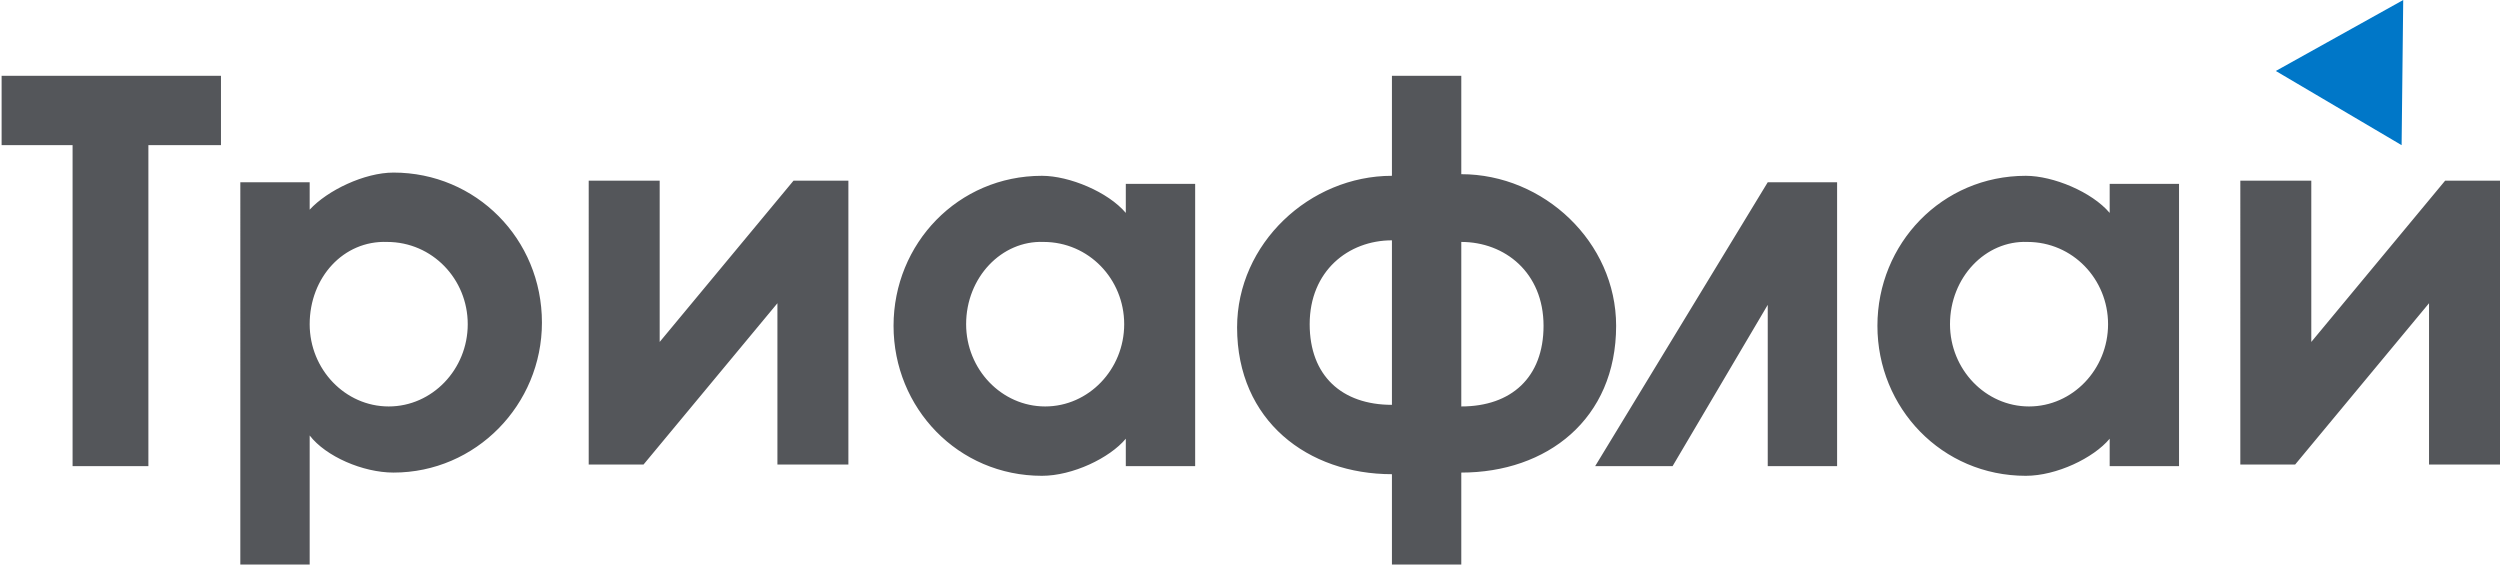 <svg xmlns="http://www.w3.org/2000/svg" xmlns:xlink="http://www.w3.org/1999/xlink" x="0px" y="0px" viewBox="0 0 155 35">
    <path fill="#0077C8" d="M141.1,4.4l3.9,2.3l3.9,2.3l0.1-9L141.1,4.4z"/>
    <path fill="#54565A" d="M151.6,11.2h3.4v17.6h-4.4v-10l-8.3,10h-3.4V11.2h4.4v10L151.6,11.2z M135.1,11.3v17.6h-4.3v-1.7
    	c-1,1.2-3.3,2.3-5.2,2.3c-5.2,0-9.2-4.2-9.2-9.3c0-5.1,4-9.3,9.2-9.3c1.7,0,4.1,1,5.2,2.3v-1.8H135.1z M120.9,20.1
    	c0,2.8,2.2,5.1,4.9,5.1c2.7,0,4.9-2.3,4.9-5.1c0-2.8-2.2-5.1-5-5.1C123.1,14.9,120.9,17.2,120.9,20.1z M109.6,11.3h4.3v17.6h-4.3
    	v-10l-5.9,10h-4.8L109.6,11.3z M90.6,4.7v6.1c5.1,0,9.6,4.2,9.6,9.4c0,5.8-4.3,9.1-9.6,9.1V35h-4.3v-5.6c-5.2,0-9.6-3.3-9.6-9.1
    	c0-5.2,4.5-9.4,9.6-9.4V4.7H90.6z M86.3,14.9c-2.7,0-5.1,1.9-5.1,5.2c0,3.2,2,5,5.1,5V14.9z M90.6,25.2c3.1,0,5.1-1.8,5.1-5
    	c0-3.3-2.4-5.2-5.1-5.2V25.2z M74.1,11.3v17.6h-4.3v-1.7c-1,1.2-3.3,2.3-5.2,2.3c-5.2,0-9.2-4.2-9.2-9.3c0-5.1,4-9.3,9.2-9.3
    	c1.7,0,4.1,1,5.2,2.3v-1.8H74.1z M59.9,20.1c0,2.8,2.2,5.1,4.9,5.1c2.7,0,4.9-2.3,4.9-5.1c0-2.8-2.2-5.1-5-5.1
    	C62.1,14.9,59.9,17.2,59.9,20.1z M49.2,11.2h3.4v17.6h-4.4v-10l-8.3,10h-3.4V11.2h4.4v10L49.2,11.2z M19.2,11.3V13
    	c1.1-1.2,3.4-2.3,5.2-2.3c5.1,0,9.2,4.1,9.2,9.3c0,5.1-4.1,9.3-9.2,9.3c-1.9,0-4.2-1-5.2-2.3V35h-4.3V11.3H19.2z M19.2,20.1
    	c0,2.8,2.2,5.1,4.9,5.1c2.7,0,4.9-2.3,4.9-5.1c0-2.8-2.2-5.1-5-5.1C21.3,14.9,19.2,17.2,19.2,20.1z M0.1,4.7h13.6V9H9.2v19.9H4.5V9
    	H0.1V4.7z"/>
</svg>
